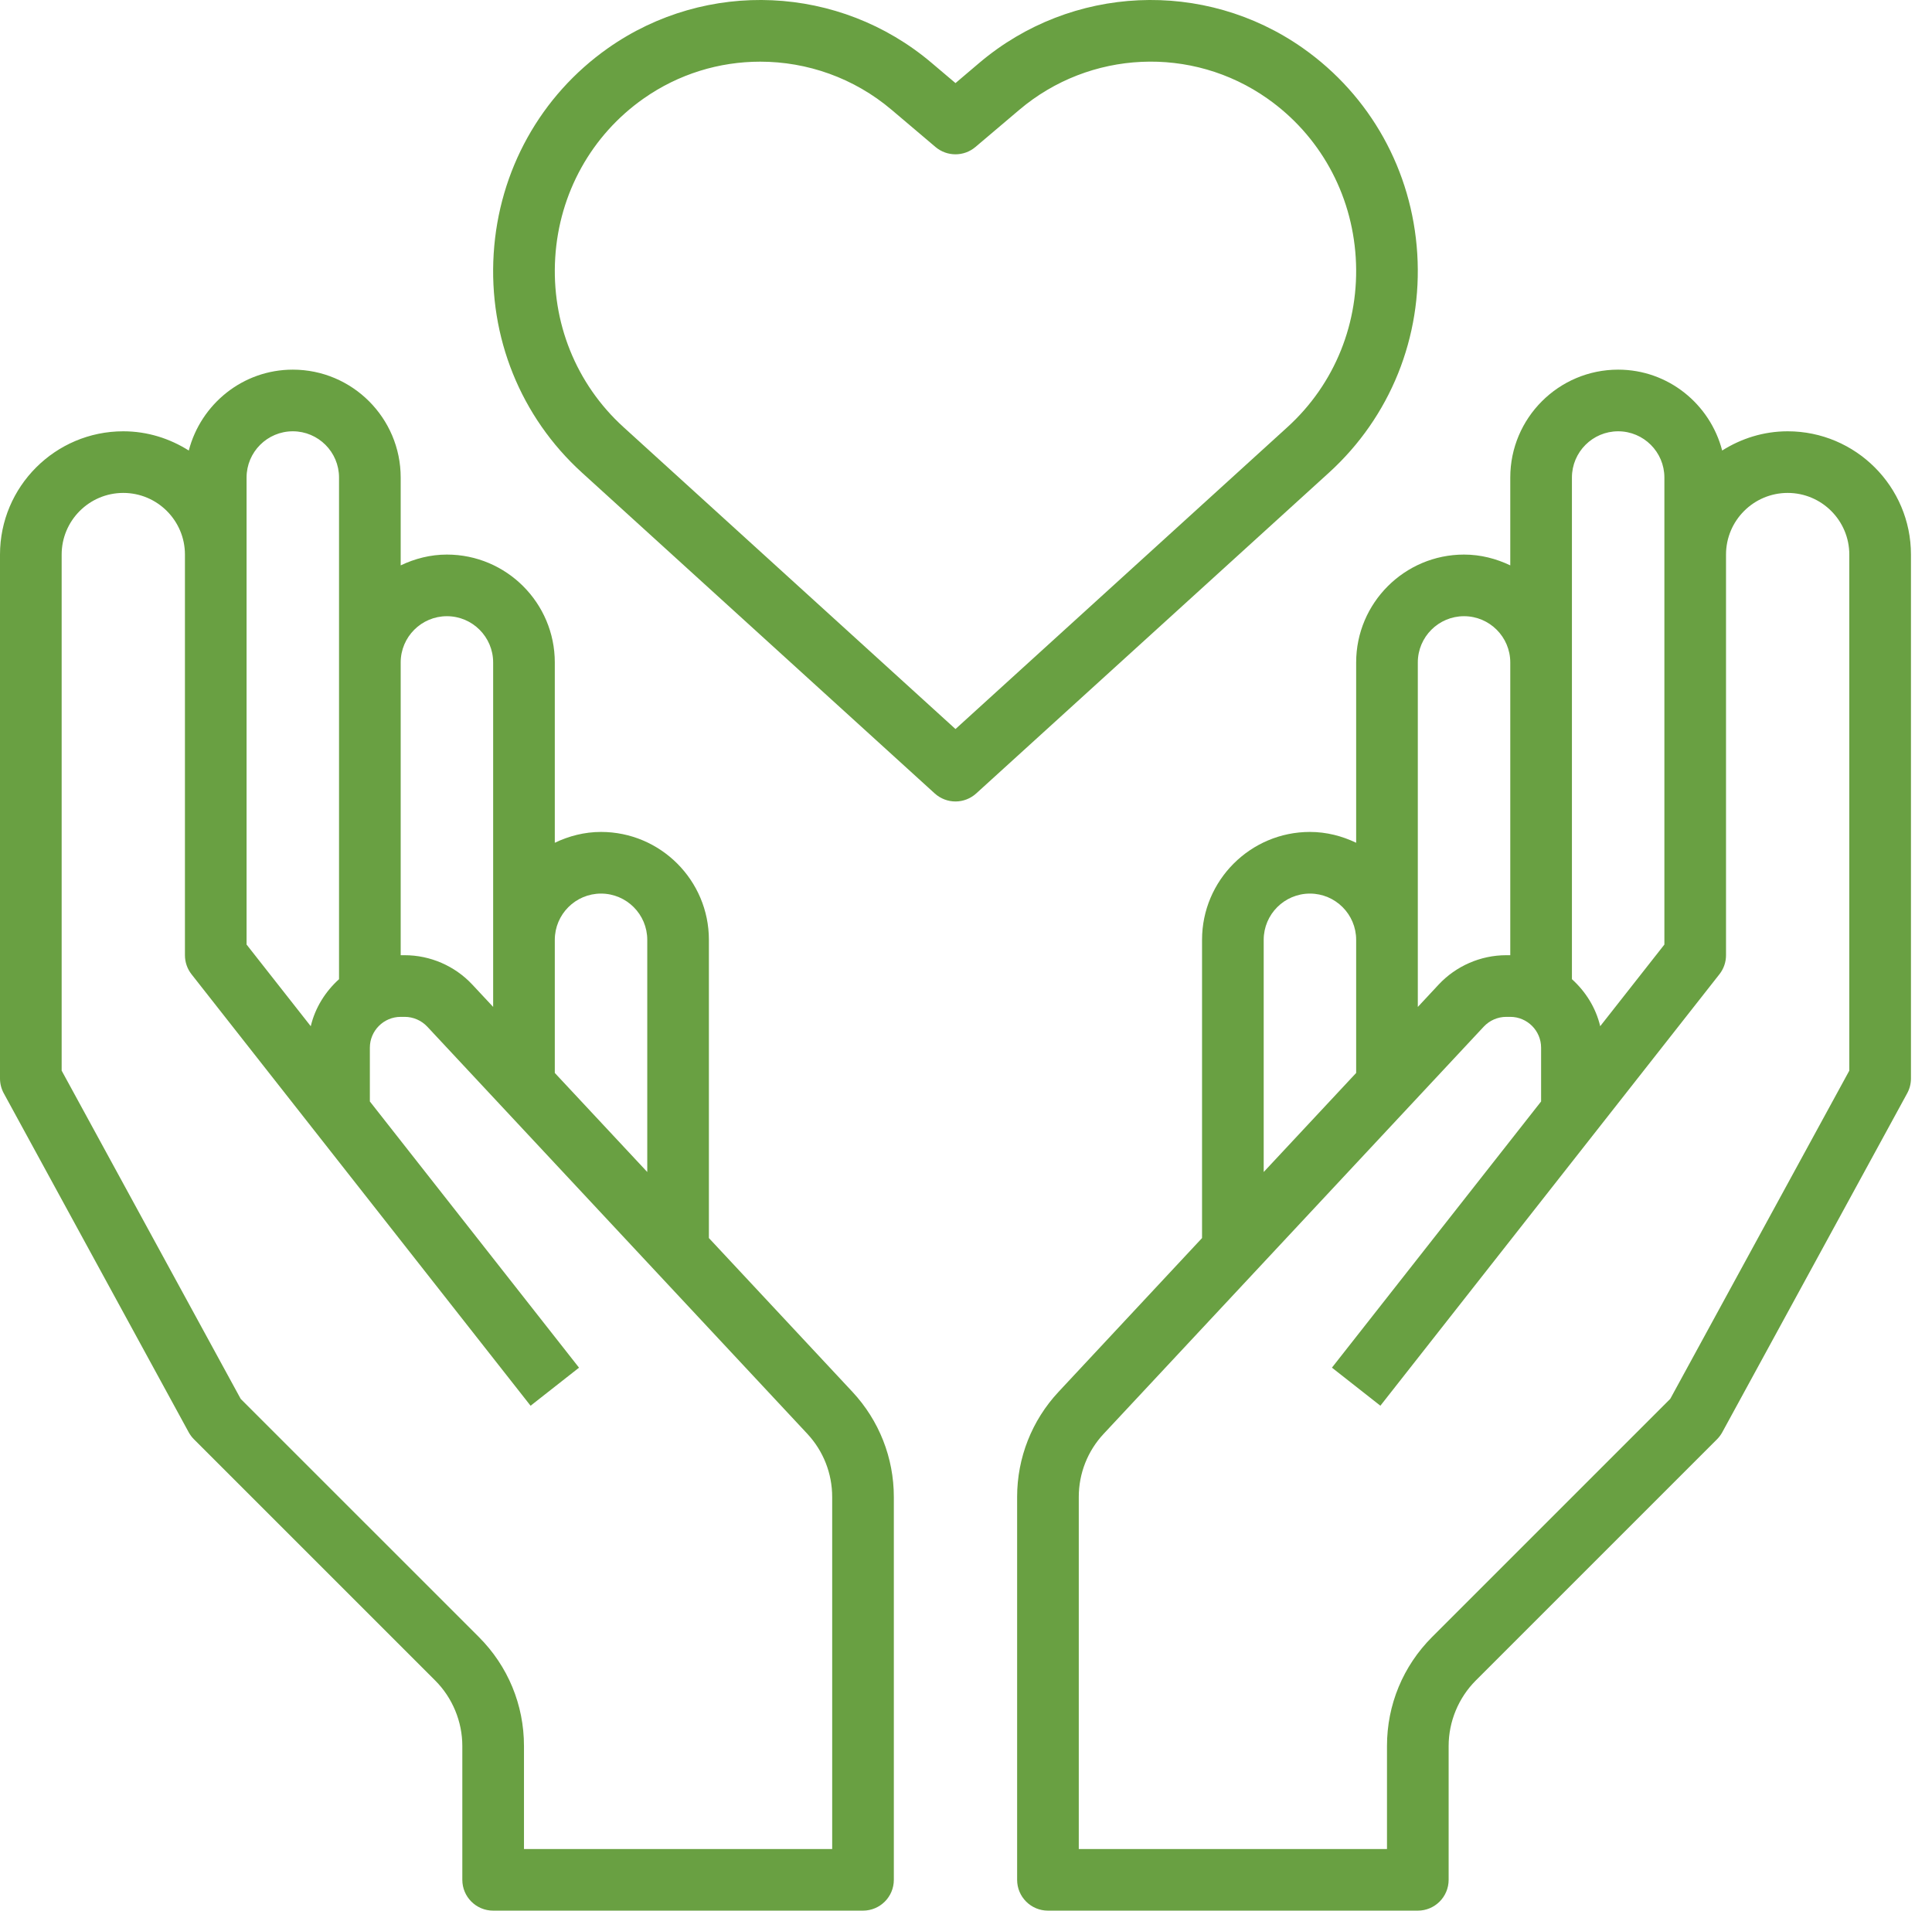 <svg width="91" height="90" viewBox="0 0 91 90" fill="none" xmlns="http://www.w3.org/2000/svg">
    <path d="M33.39 58.318V44.27C33.39 41.468 31.111 39.188 28.309 39.188C27.527 39.188 26.794 39.382 26.132 39.698V31.204C26.132 28.402 23.852 26.123 21.05 26.123C20.268 26.123 19.535 26.316 18.873 26.632V22.493C18.873 19.691 16.594 17.412 13.792 17.412C11.433 17.412 9.46 19.038 8.892 21.222C7.995 20.655 6.942 20.316 5.807 20.316C2.604 20.316 0 22.92 0 26.123V50.803C0 51.045 0.061 51.285 0.177 51.498L8.888 67.467C8.954 67.588 9.039 67.701 9.136 67.798L20.502 79.164C21.312 79.974 21.776 81.096 21.776 82.243V88.548C21.776 89.35 22.427 90 23.228 90H40.649C41.451 90 42.101 89.35 42.101 88.548V70.513C42.101 68.668 41.407 66.908 40.148 65.56L33.39 58.318ZM28.309 42.092C29.51 42.092 30.487 43.069 30.487 44.27V55.207L26.132 50.541V44.27C26.132 43.069 27.109 42.092 28.309 42.092ZM21.05 29.026C22.251 29.026 23.228 30.003 23.228 31.204V47.43L22.247 46.379C21.427 45.501 20.267 44.995 19.063 44.995H18.873V31.204C18.873 30.003 19.85 29.026 21.05 29.026ZM11.614 22.493C11.614 21.293 12.591 20.316 13.792 20.316C14.992 20.316 15.969 21.293 15.969 22.493V46.125C15.325 46.706 14.844 47.468 14.637 48.34L11.614 44.493V22.493ZM39.197 87.097H24.68V82.243C24.68 80.305 23.925 78.482 22.555 77.111L11.337 65.894L2.904 50.432V26.123C2.904 24.521 4.206 23.219 5.807 23.219C7.408 23.219 8.711 24.521 8.711 26.123V44.995C8.711 45.321 8.819 45.636 9.021 45.893L24.991 66.217L27.273 64.424L17.421 51.884V49.351C17.421 48.551 18.073 47.899 18.873 47.899H19.063C19.464 47.899 19.85 48.068 20.124 48.359L38.027 67.54C38.781 68.35 39.197 69.405 39.197 70.513V87.097Z" fill="#69A042"/>
    <path d="M84.202 20.316C83.067 20.316 82.014 20.655 81.117 21.222C80.549 19.038 78.576 17.412 76.217 17.412C73.415 17.412 71.136 19.691 71.136 22.493V26.632C70.474 26.316 69.741 26.123 68.958 26.123C66.157 26.123 63.877 28.402 63.877 31.204V39.698C63.215 39.382 62.482 39.188 61.7 39.188C58.898 39.188 56.618 41.468 56.618 44.27V58.318L49.861 65.56C48.602 66.908 47.908 68.668 47.908 70.513V88.548C47.908 89.35 48.558 90 49.36 90H66.781C67.582 90 68.233 89.35 68.233 88.548V82.243C68.233 81.096 68.697 79.976 69.507 79.164L80.873 67.798C80.97 67.701 81.055 67.588 81.121 67.467L89.832 51.498C89.948 51.285 90.009 51.045 90.009 50.803V26.123C90.009 22.92 87.404 20.316 84.202 20.316ZM74.04 22.493C74.04 21.293 75.017 20.316 76.217 20.316C77.418 20.316 78.395 21.293 78.395 22.493V44.493L75.372 48.339C75.165 47.466 74.684 46.706 74.04 46.124V22.493ZM66.781 31.204C66.781 30.003 67.758 29.026 68.958 29.026C70.159 29.026 71.136 30.003 71.136 31.204V44.995H70.946C69.742 44.995 68.582 45.501 67.762 46.379L66.781 47.432V31.204ZM59.522 44.27C59.522 43.069 60.499 42.092 61.7 42.092C62.9 42.092 63.877 43.069 63.877 44.27V50.541L59.522 55.207V44.27ZM87.105 50.432L78.672 65.892L67.454 77.11C66.084 78.482 65.329 80.304 65.329 82.243V87.097H50.812V70.513C50.812 69.405 51.228 68.35 51.983 67.541L69.886 48.361C70.159 48.068 70.545 47.899 70.946 47.899H71.136C71.936 47.899 72.588 48.551 72.588 49.351V51.884L62.736 64.423L65.018 66.216L80.988 45.891C81.189 45.636 81.298 45.321 81.298 44.995V26.123C81.298 24.521 82.601 23.219 84.202 23.219C85.803 23.219 87.105 24.521 87.105 26.123V50.432Z" fill="#69A042"/>
    <path d="M66.755 11.951C66.511 8.034 64.547 4.505 61.369 2.267C56.73 -0.996 50.465 -0.712 46.131 2.958L45.005 3.914L43.876 2.958C39.543 -0.712 33.279 -0.996 28.639 2.267C25.461 4.505 23.497 8.034 23.253 11.951C23.007 15.879 24.523 19.638 27.412 22.264L44.027 37.375C44.305 37.626 44.655 37.753 45.005 37.753C45.354 37.753 45.704 37.626 45.981 37.375L62.597 22.264C65.484 19.638 67 15.879 66.755 11.951ZM45.005 34.341L29.366 20.118C27.133 18.087 25.962 15.177 26.152 12.134C26.341 9.101 27.858 6.37 30.311 4.644C31.965 3.48 33.887 2.905 35.806 2.905C38.016 2.905 40.221 3.667 41.999 5.175L44.065 6.926C44.607 7.383 45.401 7.383 45.942 6.926L48.01 5.174C51.333 2.359 56.141 2.138 59.698 4.643C62.151 6.369 63.668 9.099 63.857 12.132C64.047 15.177 62.876 18.087 60.643 20.117L45.005 34.341Z" fill="#69A042"/>
</svg>
